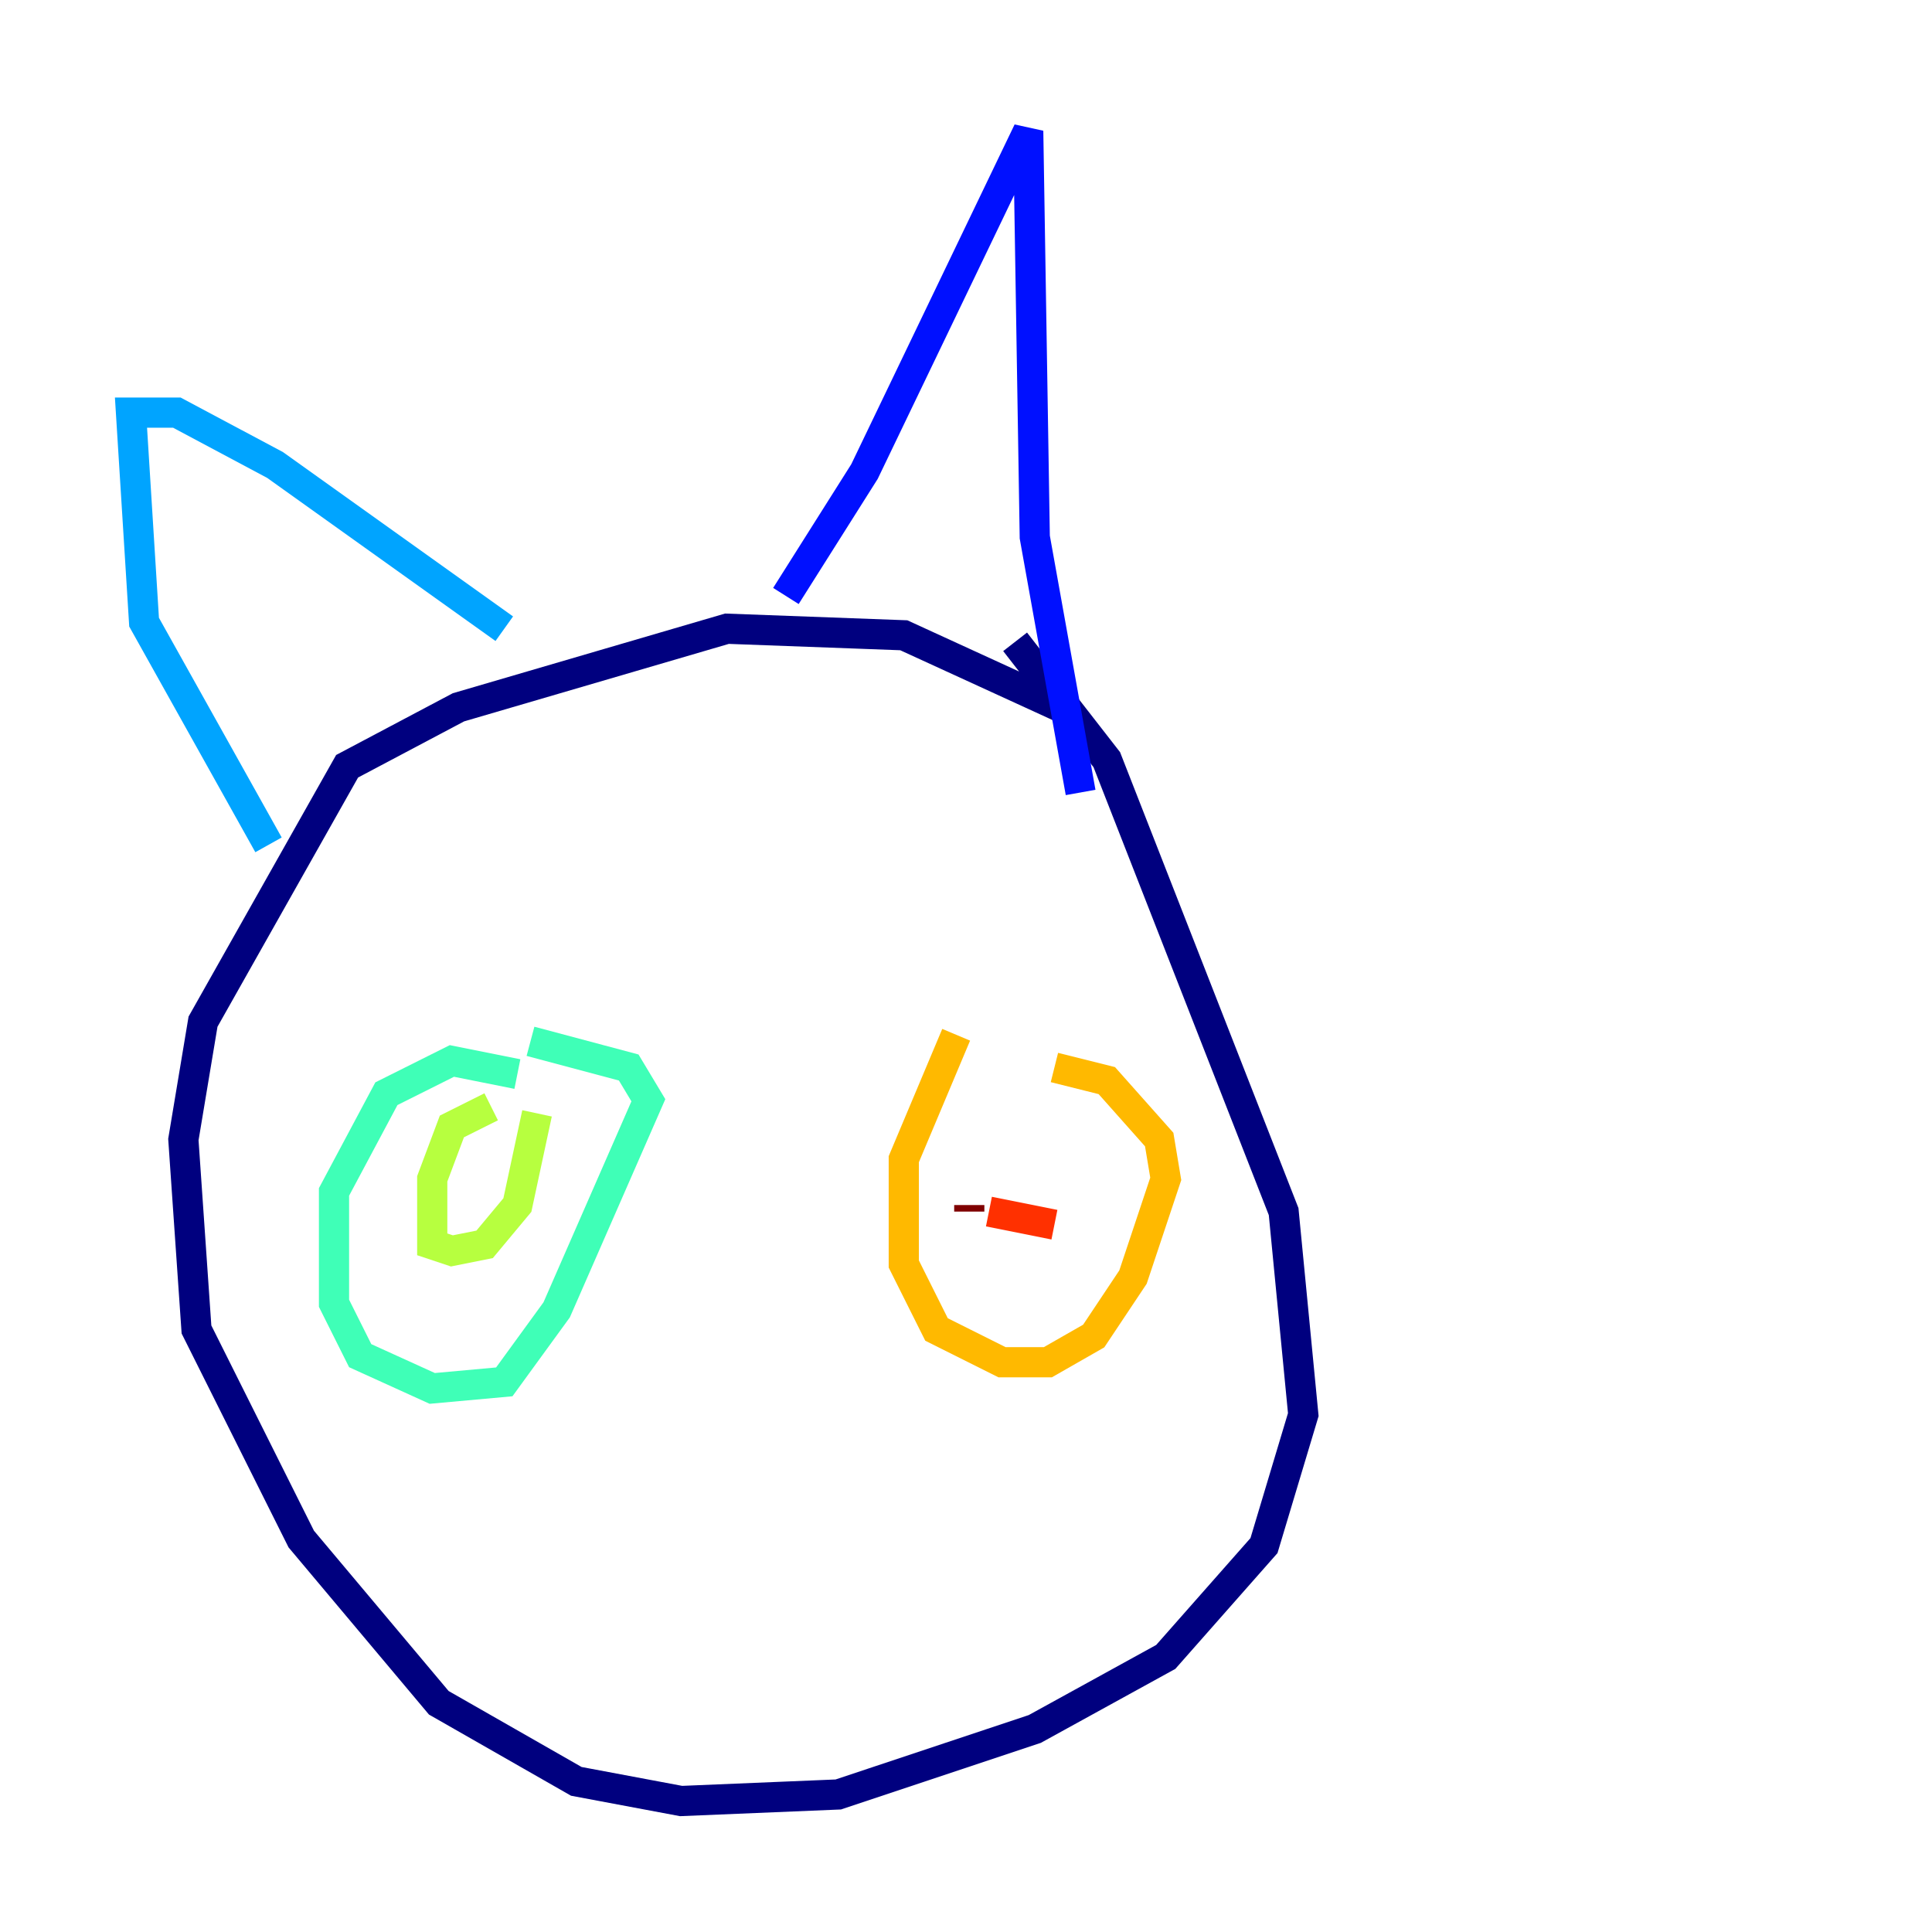 <?xml version="1.0" encoding="utf-8" ?>
<svg baseProfile="tiny" height="128" version="1.2" viewBox="0,0,128,128" width="128" xmlns="http://www.w3.org/2000/svg" xmlns:ev="http://www.w3.org/2001/xml-events" xmlns:xlink="http://www.w3.org/1999/xlink"><defs /><polyline fill="none" points="70.291,46.861 59.878,42.088 48.163,41.654 30.373,46.861 22.997,50.766 13.451,67.688 12.149,75.498 13.017,88.081 19.959,101.966 29.071,112.814 38.183,118.02 45.125,119.322 55.539,118.888 68.556,114.549 77.234,109.776 83.742,102.4 86.346,93.722 85.044,80.271 73.329,50.332 67.254,42.522" stroke="#00007f" stroke-width="2" /><polyline fill="none" points="52.068,39.485 57.275,31.241 68.122,8.678 68.556,35.58 71.593,52.502" stroke="#0010ff" stroke-width="2" /><polyline fill="none" points="17.79,55.973 9.546,41.22 8.678,27.336 11.715,27.336 18.224,30.807 33.41,41.654" stroke="#00a4ff" stroke-width="2" /><polyline fill="none" points="34.278,71.159 29.939,70.291 25.6,72.461 22.129,78.969 22.129,86.346 23.864,89.817 28.637,91.986 33.41,91.552 36.881,86.78 42.956,72.895 41.654,70.725 35.146,68.99" stroke="#3fffb7" stroke-width="2" /><polyline fill="none" points="32.542,73.329 29.939,74.63 28.637,78.102 28.637,82.441 29.939,82.875 32.108,82.441 34.278,79.837 35.58,73.763" stroke="#b7ff3f" stroke-width="2" /><polyline fill="none" points="63.349,68.556 59.878,76.8 59.878,83.742 62.047,88.081 66.386,90.251 69.424,90.251 72.461,88.515 75.064,84.61 77.234,78.102 76.8,75.498 73.329,71.593 69.858,70.725" stroke="#ffb900" stroke-width="2" /><polyline fill="none" points="69.858,81.139 65.519,80.271" stroke="#ff3000" stroke-width="2" /><polyline fill="none" points="64.217,80.271 64.217,79.837" stroke="#7f0000" stroke-width="2" /></svg>